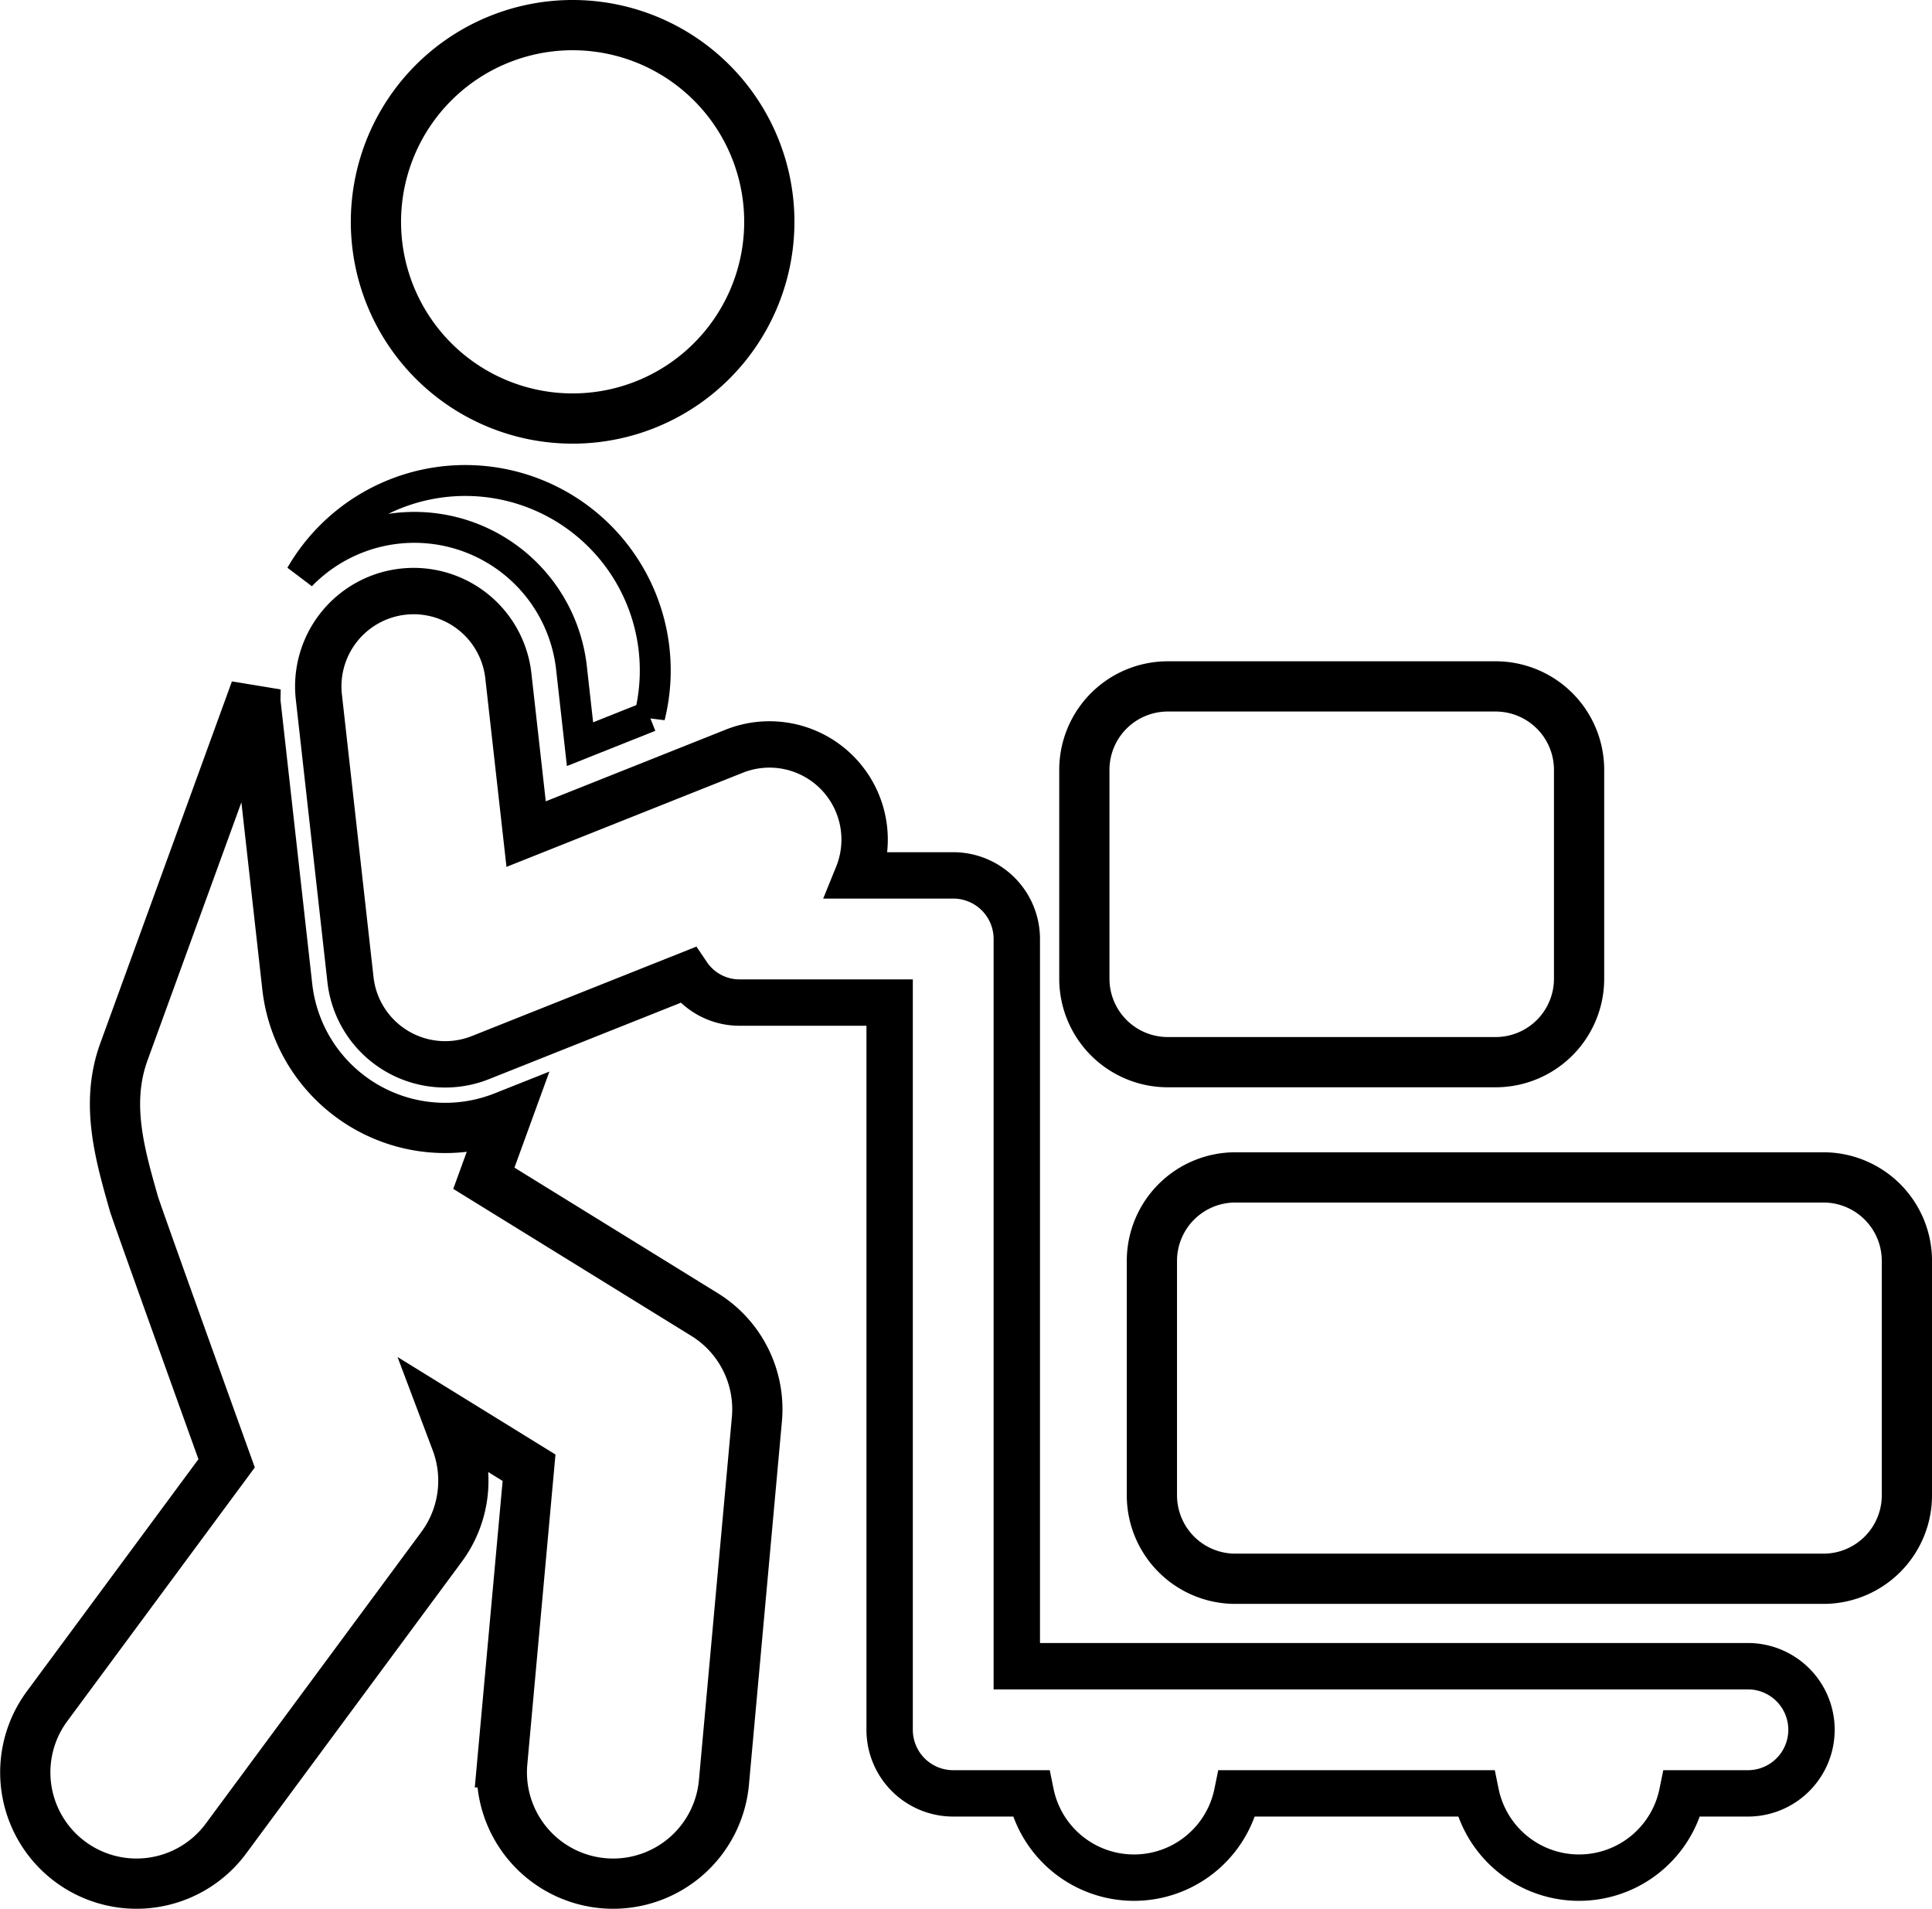<svg xmlns="http://www.w3.org/2000/svg" width="499.97" height="493.911" viewBox="0 0 499.97 493.911">
  <g id="hotel-supplier" transform="translate(6.541 3.491)">
    <path id="Path_647" data-name="Path 647" d="M175.772,336.649l-57.1-35.255,5.9-16.211-.674.268A41.124,41.124,0,0,1,67.8,251.808L59.623,178.7c-.138-1.235-.012-2.428-.039-3.647L25.528,268.663c-4.884,13.423-1.038,26.572,2.579,39.311.72,2.536,24,67.182,24,67.182L5.639,438.017a28.789,28.789,0,1,0,46.305,34.222l55.785-75.467a28.789,28.789,0,0,0,3.792-27.266l-2.382-6.318,21.229,13.106-6.925,76.23A28.8,28.8,0,0,0,149.519,483.8c.885.08,1.768.12,2.636.12A28.8,28.8,0,0,0,180.8,457.729l8.531-93.976A28.8,28.8,0,0,0,175.772,336.649Z" fill="none" stroke="#000" stroke-width="13"/>
    <path id="Path_648" data-name="Path 648" d="M141.373,169.552l2.185,19.521,18.009-7.175A49.158,49.158,0,0,0,71.3,145.418a40.915,40.915,0,0,1,70.074,24.134Z" fill="none" stroke="#000" stroke-width="8"/>
    <path id="Path_649" data-name="Path 649" d="M141.63,104.809a50.9,50.9,0,1,0-50.885-50.9A50.9,50.9,0,0,0,141.63,104.809Z" fill="none" stroke="#000" stroke-width="13"/>
    <path id="Path_650" data-name="Path 650" d="M465.333,301.173H313.146a21.6,21.6,0,0,0-21.594,21.594v60.669a21.594,21.594,0,0,0,21.594,21.594H465.334a21.6,21.6,0,0,0,21.6-21.594V322.767A21.6,21.6,0,0,0,465.333,301.173Z" fill="none" stroke="#000" stroke-width="13"/>
    <path id="Path_651" data-name="Path 651" d="M295.665,271.353H380.5a21.6,21.6,0,0,0,21.6-21.594V195.717a21.6,21.6,0,0,0-21.6-21.594H295.665a21.6,21.6,0,0,0-21.594,21.594v54.042A21.594,21.594,0,0,0,295.665,271.353Z" fill="none" stroke="#000" stroke-width="13"/>
    <path id="Path_652" data-name="Path 652" d="M445.8,427.653H256.59V239.476a16.448,16.448,0,0,0-16.452-16.452H215.4a24.623,24.623,0,0,0-31.974-32.118L129.612,212.34l-4.6-40.955a24.671,24.671,0,1,0-49.037,5.479l8.179,73.113A24.667,24.667,0,0,0,117.8,270.166l53.62-21.355a16.147,16.147,0,0,0,13.187,7.12h39.075V444.108a16.449,16.449,0,0,0,16.453,16.453h20.084a27.249,27.249,0,0,0,53.4,0H375.39a27.249,27.249,0,0,0,53.4,0h17a16.454,16.454,0,0,0,0-32.908Z" fill="none" stroke="#000" stroke-width="12"/>
  </g>
</svg>
